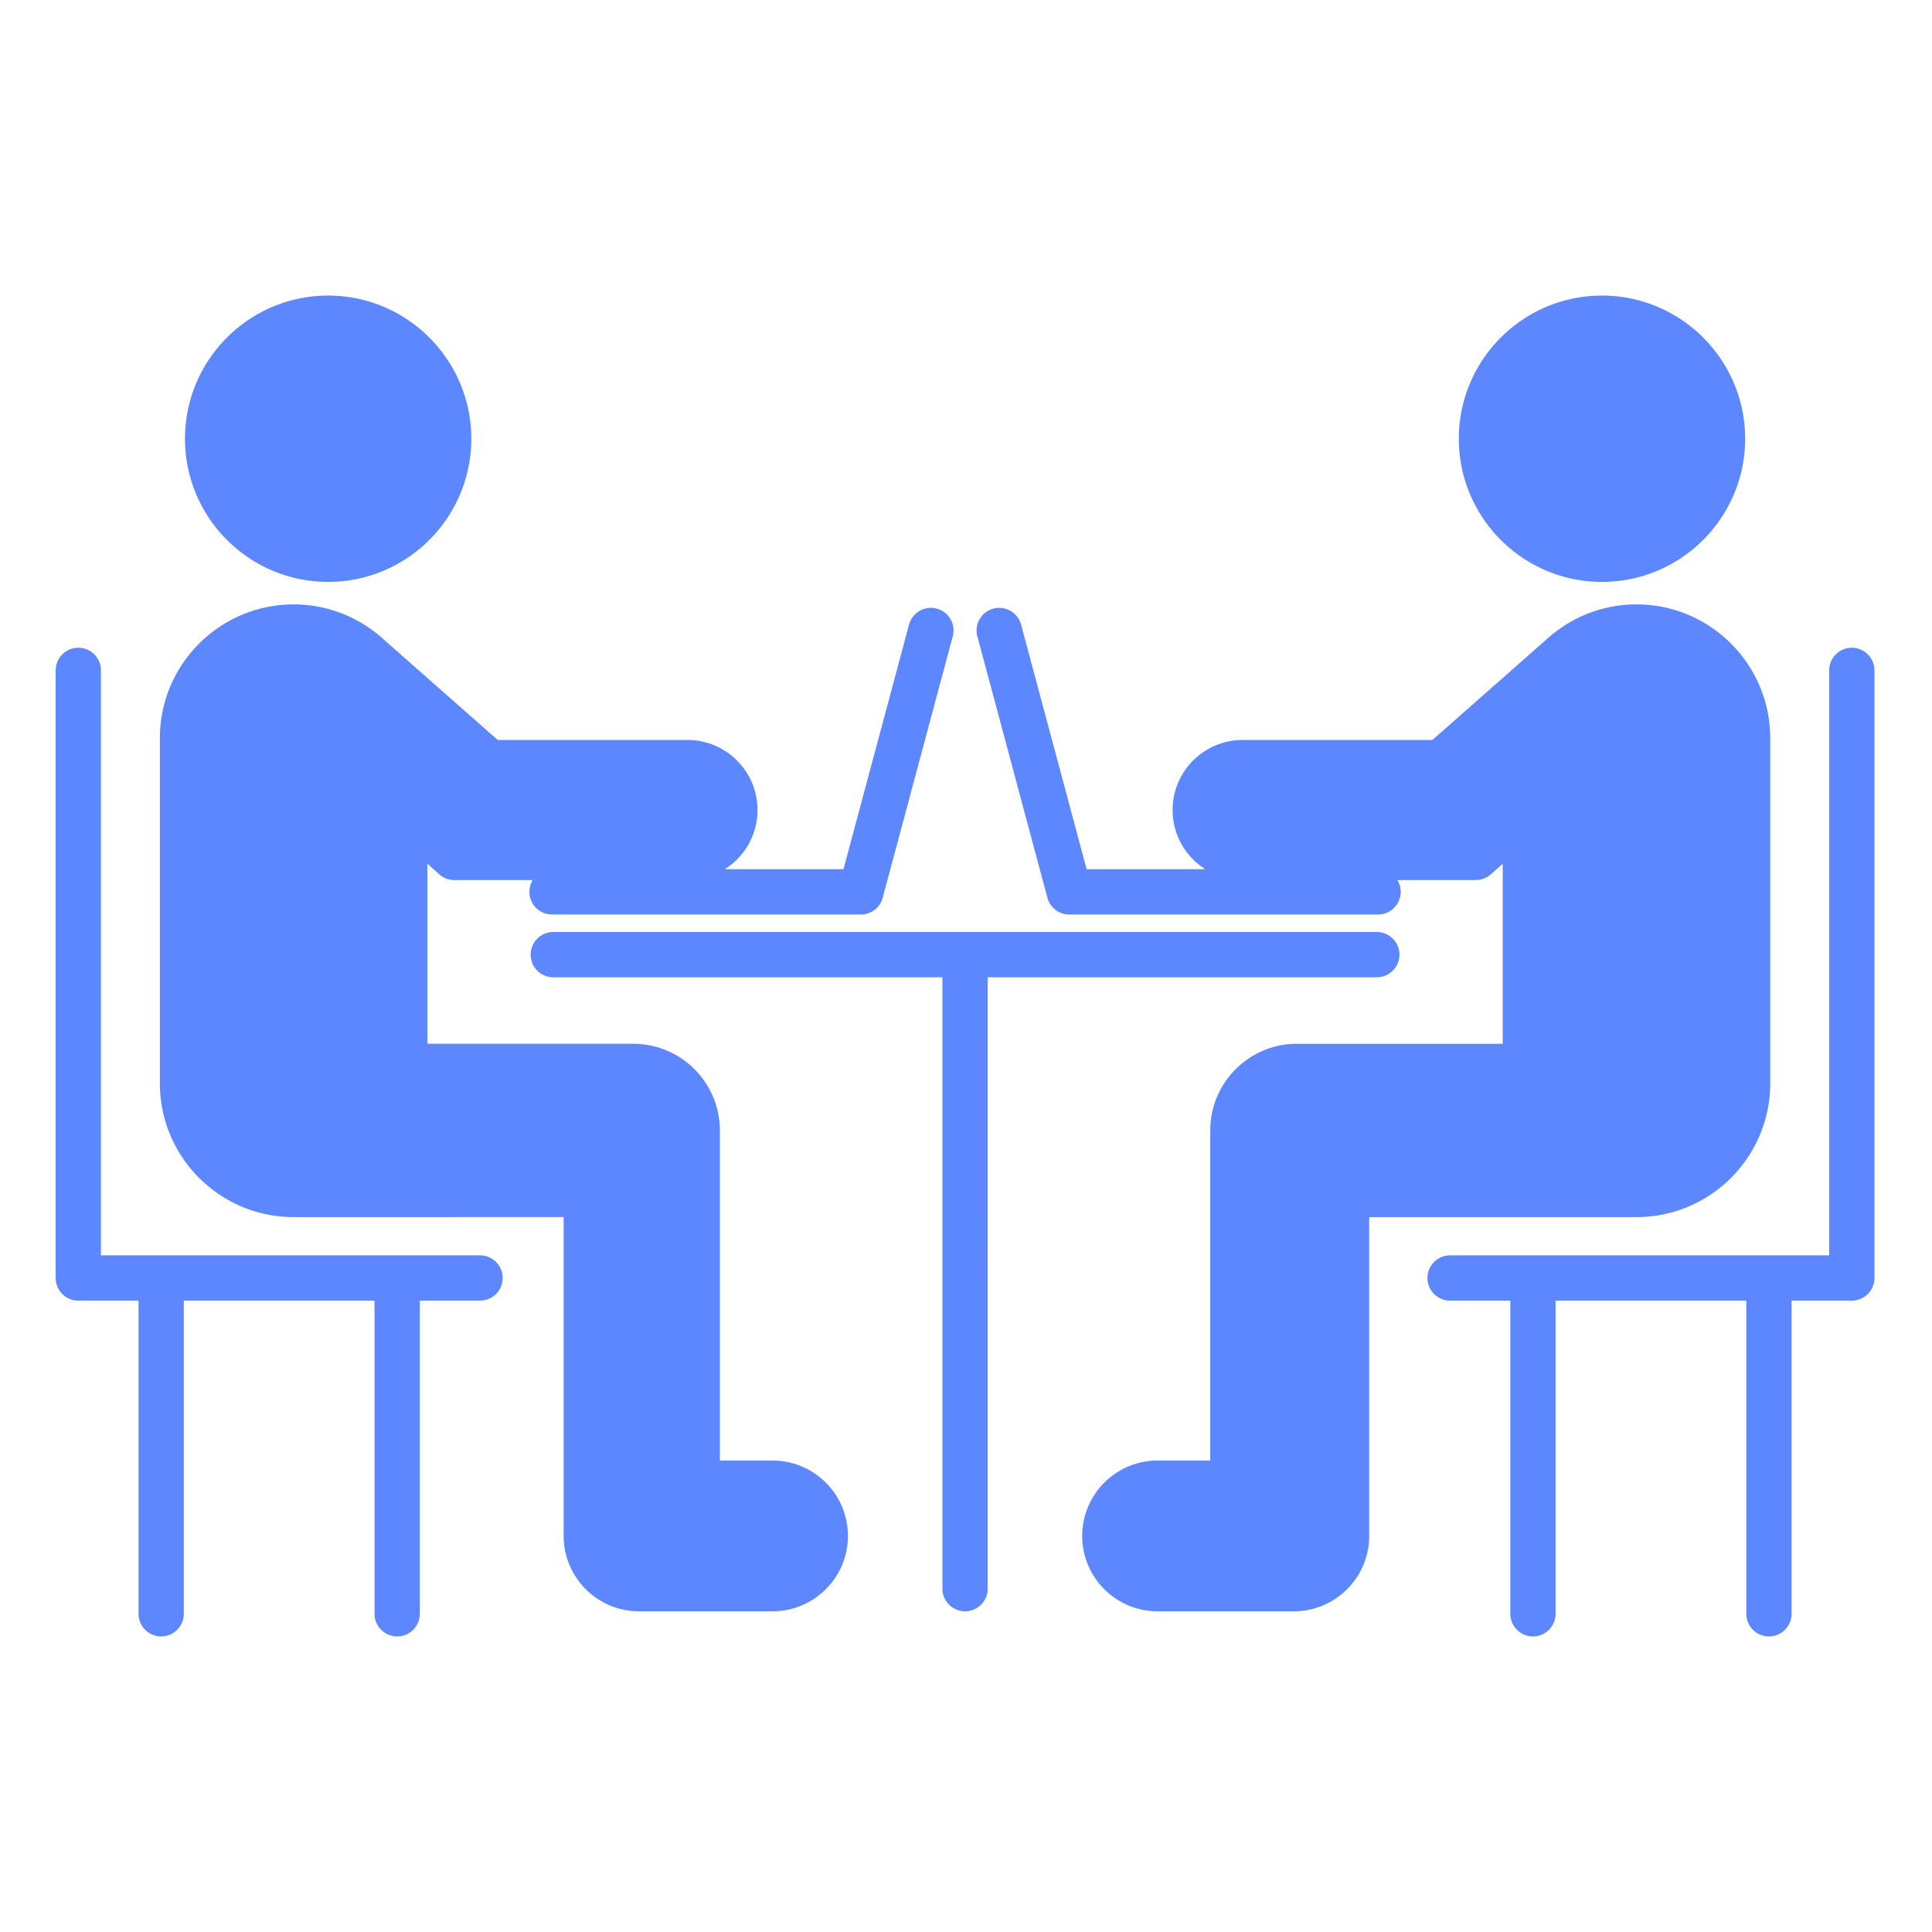 <svg xmlns="http://www.w3.org/2000/svg" version="1.1" xmlns:xlink="http://www.w3.org/1999/xlink" width="512" height="512" x="0" y="0" viewBox="0 0 512 512" style="enable-background:new 0 0 512 512" xml:space="preserve" class=""><g><path fill-rule="evenodd" d="M26.75 332.68V177.66c0-3.31-2.69-6-6-6s-6 2.69-6 6v161.02c0 3.31 2.69 6 6 6h15.96v82.99c0 3.31 2.69 6 6 6s6-2.69 6-6v-82.99h50.54v82.99c0 3.31 2.69 6 6 6s6-2.69 6-6v-82.99h15.96c3.31 0 6-2.69 6-6s-2.69-6-6-6zm98.15-216.41c0-20.92-17.02-37.94-37.94-37.94s-37.94 17.02-37.94 37.94 17.02 37.94 37.94 37.94 37.94-17.02 37.94-37.94zm299.64 37.94c20.92 0 37.94-17.02 37.94-37.94s-17.02-37.94-37.94-37.94-37.94 17.02-37.94 37.94 17.02 37.94 37.94 37.94zm60.21 178.47H384.29c-3.31 0-6 2.69-6 6s2.69 6 6 6h15.96v82.99c0 3.31 2.69 6 6 6s6-2.69 6-6v-82.99h50.54v82.99c0 3.31 2.69 6 6 6s6-2.69 6-6v-82.99h15.96c3.31 0 6-2.69 6-6V177.66c0-3.31-2.69-6-6-6s-6 2.69-6 6zM259.01 168.63a5.985 5.985 0 0 1 4.24-7.34 6 6 0 0 1 7.35 4.24l17.37 64.82h31.46c-5.21-3.29-8.68-9.08-8.68-15.69 0-10.23 8.32-18.56 18.56-18.56h50.29l30.19-26.61.03-.03c6.56-5.99 15.03-9.29 23.87-9.29 19.54 0 35.44 15.9 35.44 35.44v91.49c0 19.54-15.9 35.44-35.44 35.44h-70.84v84.5c0 11.01-8.96 19.97-19.97 19.97h-36.11c-11.02 0-19.98-8.96-19.98-19.97 0-11.02 8.96-19.98 19.98-19.98h13.96v-87.48c0-12.67 10.3-22.97 22.96-22.97h54.55v-47.73l-3.12 2.81a5.99 5.99 0 0 1-4.01 1.53h-20.79c.56.91.88 1.98.88 3.13 0 3.31-2.68 6-6 6h-81.84c-2.71 0-5.09-1.83-5.79-4.45zM146.3 242.35c-3.32 0-6-2.69-6-6 0-1.15.32-2.22.88-3.13h-20.79a5.99 5.99 0 0 1-4.01-1.53l-3.12-2.81v47.73h54.55c12.66 0 22.96 10.3 22.96 22.97v87.48h13.96c11.02 0 19.98 8.96 19.98 19.98 0 11.01-8.96 19.97-19.98 19.97h-35.38c-11.02 0-19.98-8.96-19.98-19.97v-84.5H77.81c-19.54 0-35.44-15.9-35.44-35.44v-91.49c0-19.54 15.9-35.44 35.44-35.44 8.84 0 17.31 3.3 23.87 9.29l.03.03 30.19 26.61h50.29c10.24 0 18.56 8.33 18.56 18.56 0 6.61-3.47 12.4-8.68 15.69h31.46l17.37-64.82c.86-3.2 4.15-5.09 7.35-4.24s5.1 4.14 4.24 7.34l-18.56 69.27a6.002 6.002 0 0 1-5.79 4.45zm-5.67 10.64c0 3.31 2.69 6 6 6h103.12v162.02c0 3.31 2.69 6 6 6s6-2.69 6-6V258.99h103.12c3.31 0 6-2.69 6-6s-2.69-6-6-6H146.63c-3.31 0-6 2.69-6 6z" clip-rule="evenodd" fill="#5d87ff" opacity="1" data-original="#000000" class=""></path></g></svg>
